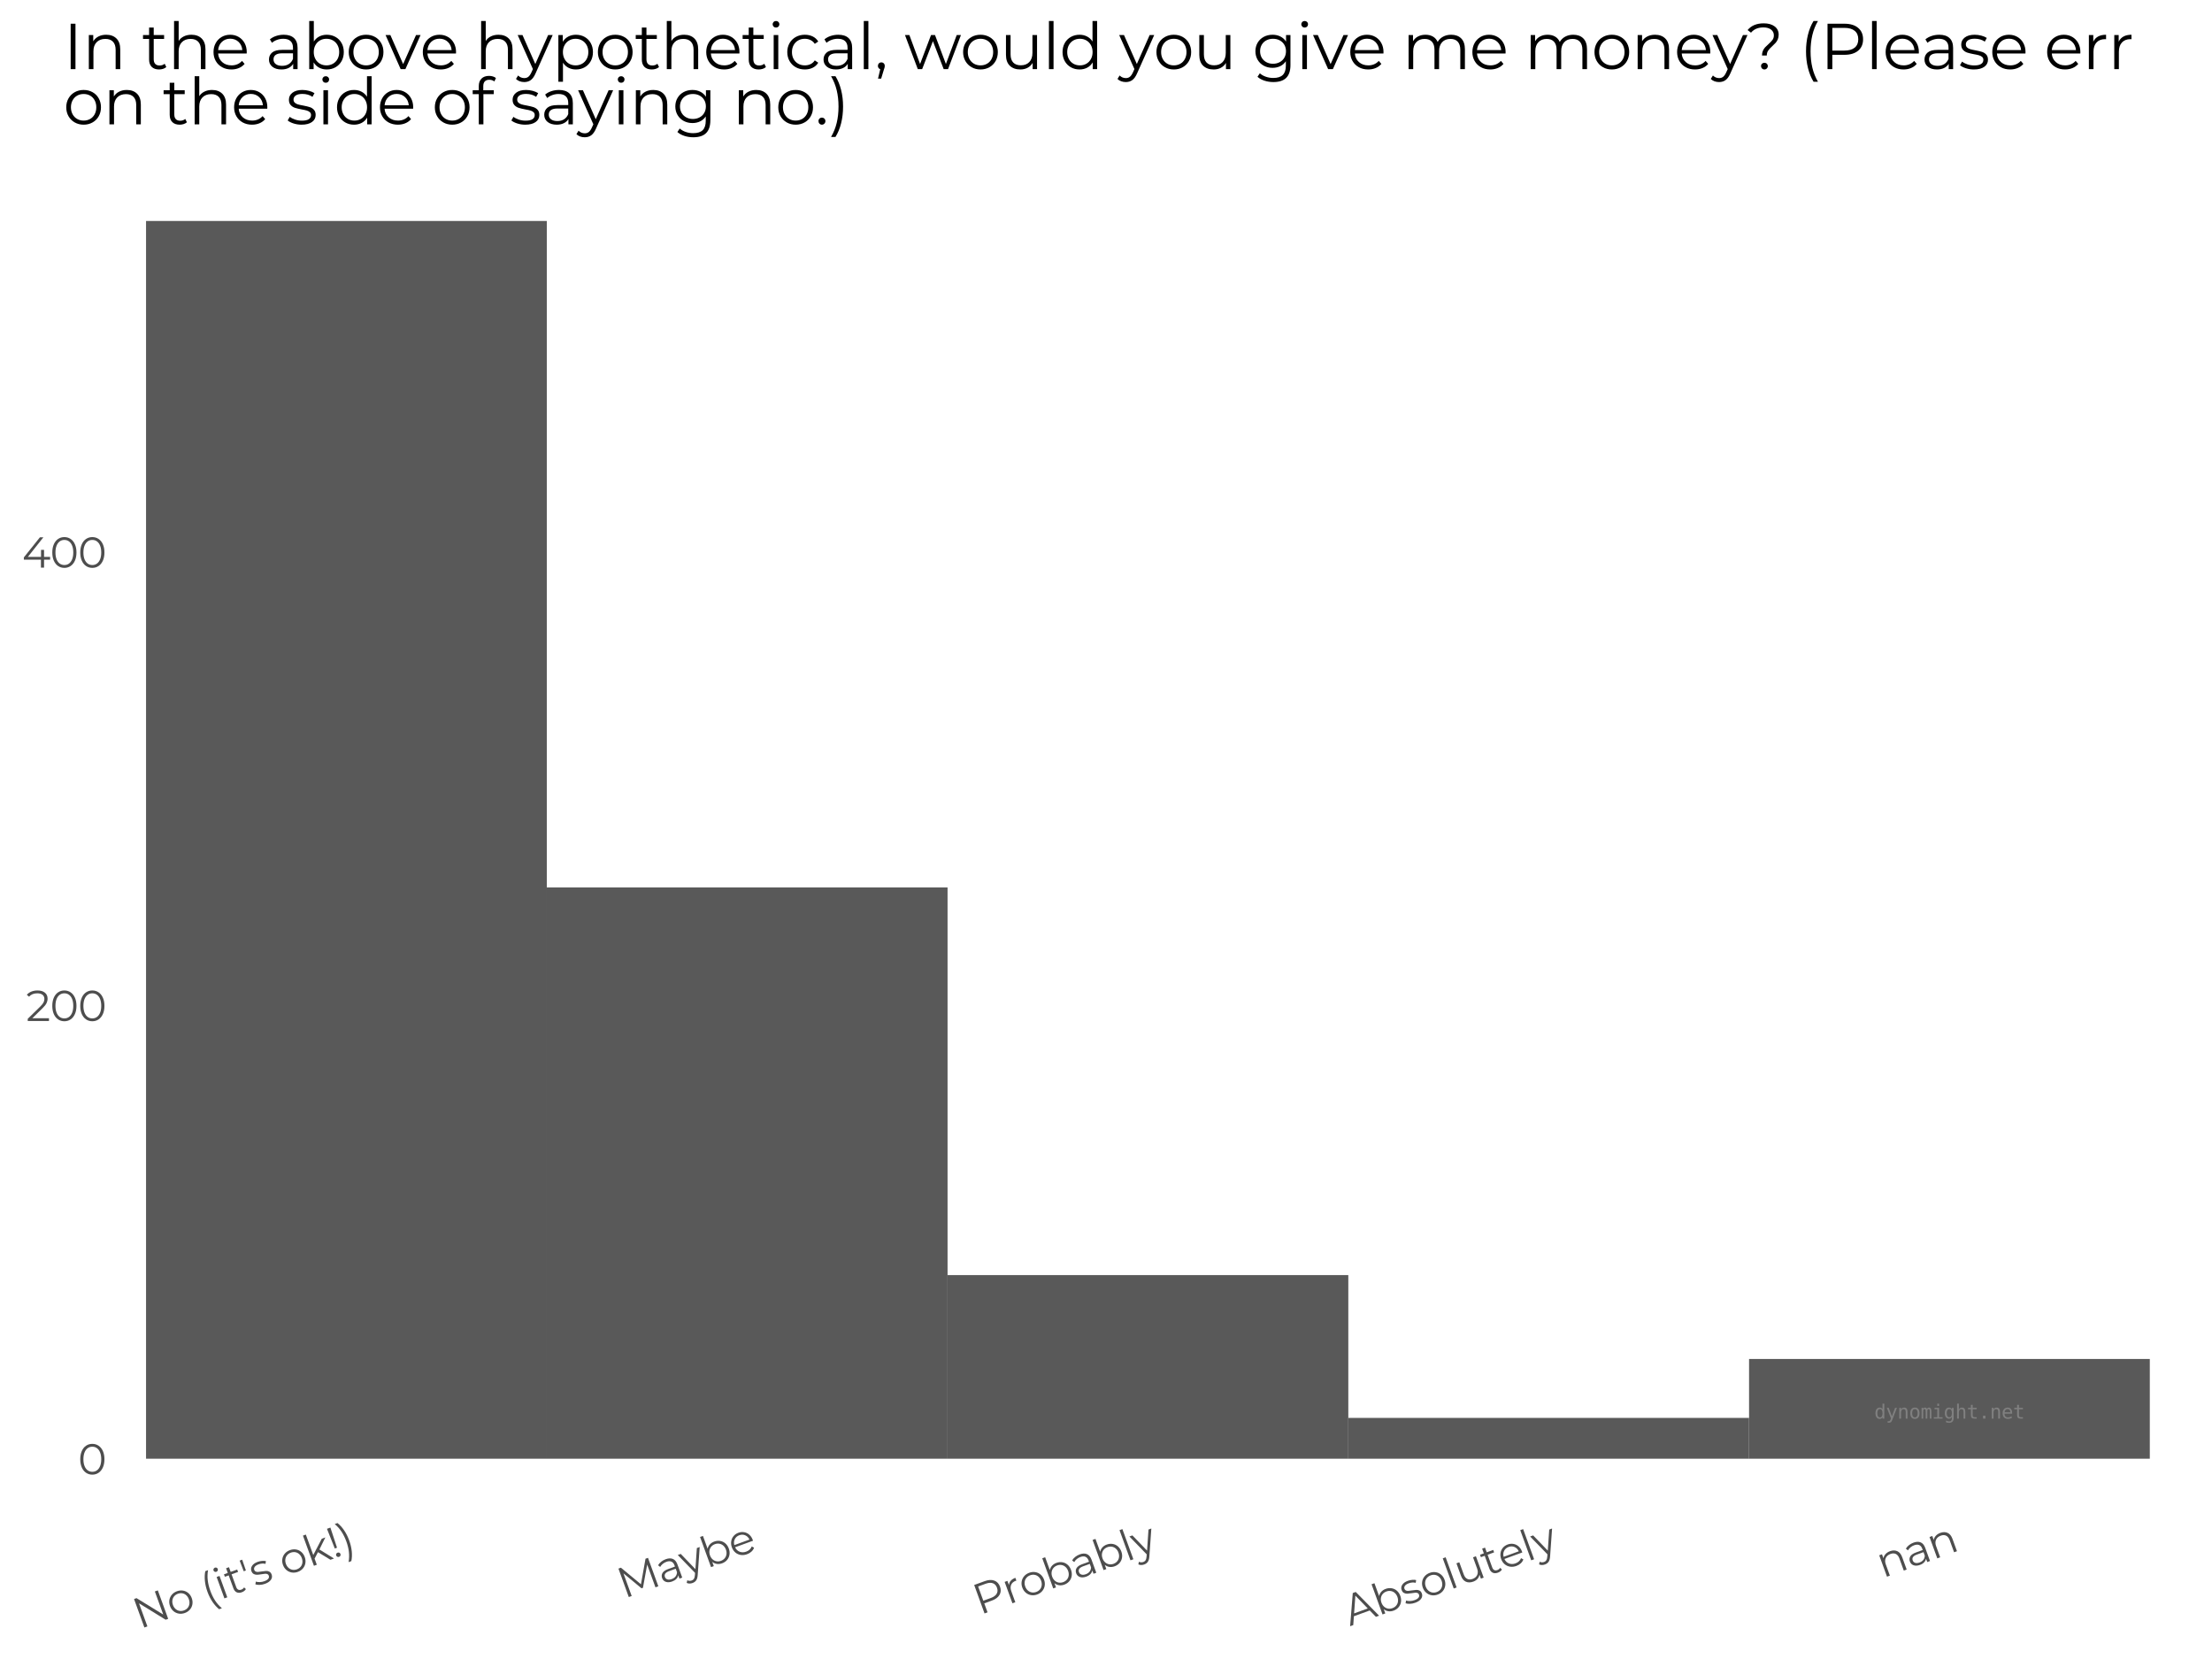<?xml version="1.0" encoding="utf-8" standalone="no"?>
<!DOCTYPE svg PUBLIC "-//W3C//DTD SVG 1.1//EN"
  "http://www.w3.org/Graphics/SVG/1.1/DTD/svg11.dtd">
<svg xmlns:xlink="http://www.w3.org/1999/xlink" width="460.8pt" height="345.6pt" viewBox="0 0 460.8 345.6" xmlns="http://www.w3.org/2000/svg" version="1.1">
 <rect x="0" y="0" width="460.8" height="345.6" fill="#333333" stroke="none"/>
 <defs>
  <style type="text/css">*{stroke-linejoin: round; stroke-linecap: butt}</style>
 </defs>
 <g id="figure_1">
  <g id="patch_1">
   <path d="M 0 345.6 
L 460.8 345.6 
L 460.8 0 
L 0 0 
z
" style="fill: #ffffff; stroke: #ffffff; stroke-linejoin: miter"/>
  </g>
  <g id="axes_1">
   <g id="matplotlib.axis_1">
    <g id="xtick_1">
     <g id="text_1">
      <!-- No (it's ok!) -->
      <g style="fill: #4d4d4d" transform="translate(29.115 339.387) rotate(-20) scale(0.088 -0.088)">
       <defs>
        <path id="Montserrat-Regular-4e" d="M 4474 4480 
L 4474 0 
L 4083 0 
L 1203 3635 
L 1203 0 
L 730 0 
L 730 4480 
L 1120 4480 
L 4006 845 
L 4006 4480 
L 4474 4480 
z
" transform="scale(0.016)"/>
        <path id="Montserrat-Regular-6f" d="M 2010 -32 
Q 1523 -32 1132 189 
Q 742 410 518 800 
Q 294 1190 294 1683 
Q 294 2176 518 2566 
Q 742 2957 1132 3174 
Q 1523 3392 2010 3392 
Q 2496 3392 2886 3174 
Q 3277 2957 3497 2566 
Q 3718 2176 3718 1683 
Q 3718 1190 3497 800 
Q 3277 410 2886 189 
Q 2496 -32 2010 -32 
z
M 2010 371 
Q 2368 371 2653 534 
Q 2938 698 3098 998 
Q 3258 1299 3258 1683 
Q 3258 2067 3098 2368 
Q 2938 2669 2653 2832 
Q 2368 2995 2010 2995 
Q 1651 2995 1366 2832 
Q 1082 2669 918 2368 
Q 755 2067 755 1683 
Q 755 1299 918 998 
Q 1082 698 1366 534 
Q 1651 371 2010 371 
z
" transform="scale(0.016)"/>
        <path id="Montserrat-Regular-20" transform="scale(0.016)"/>
        <path id="Montserrat-Regular-28" d="M 1408 -1242 
Q 1050 -653 858 112 
Q 666 877 666 1754 
Q 666 2630 858 3401 
Q 1050 4173 1408 4749 
L 1843 4749 
Q 1466 4102 1290 3360 
Q 1114 2618 1114 1754 
Q 1114 890 1290 147 
Q 1466 -595 1843 -1242 
L 1408 -1242 
z
" transform="scale(0.016)"/>
        <path id="Montserrat-Regular-69" d="M 634 3366 
L 1088 3366 
L 1088 0 
L 634 0 
L 634 3366 
z
M 864 4102 
Q 723 4102 627 4198 
Q 531 4294 531 4429 
Q 531 4557 627 4653 
Q 723 4749 864 4749 
Q 1005 4749 1101 4656 
Q 1197 4563 1197 4435 
Q 1197 4294 1101 4198 
Q 1005 4102 864 4102 
z
" transform="scale(0.016)"/>
        <path id="Montserrat-Regular-74" d="M 2406 205 
Q 2278 90 2089 29 
Q 1901 -32 1696 -32 
Q 1222 -32 966 224 
Q 710 480 710 947 
L 710 2982 
L 109 2982 
L 109 3366 
L 710 3366 
L 710 4102 
L 1165 4102 
L 1165 3366 
L 2189 3366 
L 2189 2982 
L 1165 2982 
L 1165 973 
Q 1165 672 1315 515 
Q 1466 358 1747 358 
Q 1888 358 2019 403 
Q 2150 448 2246 531 
L 2406 205 
z
" transform="scale(0.016)"/>
        <path id="Montserrat-Regular-27" d="M 442 4480 
L 845 4480 
L 813 2790 
L 474 2790 
L 442 4480 
z
" transform="scale(0.016)"/>
        <path id="Montserrat-Regular-73" d="M 1536 -32 
Q 1126 -32 752 86 
Q 378 205 166 384 
L 371 742 
Q 582 576 902 470 
Q 1222 365 1568 365 
Q 2029 365 2249 509 
Q 2470 653 2470 915 
Q 2470 1101 2348 1206 
Q 2227 1312 2041 1366 
Q 1856 1421 1549 1472 
Q 1139 1549 889 1629 
Q 640 1709 464 1901 
Q 288 2093 288 2432 
Q 288 2854 640 3123 
Q 992 3392 1619 3392 
Q 1946 3392 2272 3305 
Q 2598 3219 2810 3078 
L 2611 2714 
Q 2195 3002 1619 3002 
Q 1184 3002 963 2848 
Q 742 2694 742 2445 
Q 742 2253 867 2137 
Q 992 2022 1177 1968 
Q 1363 1914 1690 1856 
Q 2093 1779 2336 1702 
Q 2579 1626 2752 1440 
Q 2925 1254 2925 928 
Q 2925 486 2557 227 
Q 2189 -32 1536 -32 
z
" transform="scale(0.016)"/>
        <path id="Montserrat-Regular-6b" d="M 1882 1690 
L 1088 960 
L 1088 0 
L 634 0 
L 634 4749 
L 1088 4749 
L 1088 1530 
L 3098 3366 
L 3661 3366 
L 2221 1990 
L 3795 0 
L 3238 0 
L 1882 1690 
z
" transform="scale(0.016)"/>
        <path id="Montserrat-Regular-21" d="M 563 4480 
L 1101 4480 
L 1005 1344 
L 653 1344 
L 563 4480 
z
M 832 -32 
Q 691 -32 592 67 
Q 493 166 493 301 
Q 493 442 589 534 
Q 685 627 832 627 
Q 973 627 1069 534 
Q 1165 442 1165 301 
Q 1165 166 1069 67 
Q 973 -32 832 -32 
z
" transform="scale(0.016)"/>
        <path id="Montserrat-Regular-29" d="M 256 -1242 
Q 634 -595 813 144 
Q 992 883 992 1754 
Q 992 2624 813 3363 
Q 634 4102 256 4749 
L 691 4749 
Q 1050 4173 1245 3401 
Q 1440 2630 1440 1754 
Q 1440 877 1248 109 
Q 1056 -659 691 -1242 
L 256 -1242 
z
" transform="scale(0.016)"/>
       </defs>
       <use xlink:href="#Montserrat-Regular-4e"/>
       <use xlink:href="#Montserrat-Regular-6f" x="81.3"/>
       <use xlink:href="#Montserrat-Regular-20" x="144"/>
       <use xlink:href="#Montserrat-Regular-28" x="170.2"/>
       <use xlink:href="#Montserrat-Regular-69" x="203.1"/>
       <use xlink:href="#Montserrat-Regular-74" x="230"/>
       <use xlink:href="#Montserrat-Regular-27" x="270.6"/>
       <use xlink:href="#Montserrat-Regular-73" x="290.8"/>
       <use xlink:href="#Montserrat-Regular-20" x="339.7"/>
       <use xlink:href="#Montserrat-Regular-6f" x="365.9"/>
       <use xlink:href="#Montserrat-Regular-6b" x="428.6"/>
       <use xlink:href="#Montserrat-Regular-21" x="488.7"/>
       <use xlink:href="#Montserrat-Regular-29" x="514.7"/>
      </g>
     </g>
    </g>
    <g id="xtick_2">
     <g id="text_2">
      <!-- Maybe -->
      <g style="fill: #4d4d4d" transform="translate(130.024 333.045) rotate(-20) scale(0.088 -0.088)">
       <defs>
        <path id="Montserrat-Regular-4d" d="M 5382 4480 
L 5382 0 
L 4928 0 
L 4928 3584 
L 3168 570 
L 2944 570 
L 1184 3565 
L 1184 0 
L 730 0 
L 730 4480 
L 1120 4480 
L 3066 1158 
L 4992 4480 
L 5382 4480 
z
" transform="scale(0.016)"/>
        <path id="Montserrat-Regular-61" d="M 1811 3392 
Q 2470 3392 2822 3062 
Q 3174 2733 3174 2086 
L 3174 0 
L 2739 0 
L 2739 525 
Q 2586 262 2288 115 
Q 1990 -32 1581 -32 
Q 1018 -32 685 237 
Q 352 506 352 947 
Q 352 1376 662 1638 
Q 973 1901 1651 1901 
L 2720 1901 
L 2720 2106 
Q 2720 2541 2477 2768 
Q 2234 2995 1766 2995 
Q 1446 2995 1152 2889 
Q 858 2784 646 2598 
L 442 2938 
Q 698 3155 1056 3273 
Q 1414 3392 1811 3392 
z
M 1651 326 
Q 2035 326 2310 502 
Q 2586 678 2720 1011 
L 2720 1562 
L 1664 1562 
Q 800 1562 800 960 
Q 800 666 1024 496 
Q 1248 326 1651 326 
z
" transform="scale(0.016)"/>
        <path id="Montserrat-Regular-79" d="M 3462 3366 
L 1779 -403 
Q 1574 -877 1305 -1075 
Q 1037 -1274 659 -1274 
Q 416 -1274 205 -1197 
Q -6 -1120 -160 -966 
L 51 -627 
Q 307 -883 666 -883 
Q 896 -883 1059 -755 
Q 1222 -627 1363 -320 
L 1510 6 
L 6 3366 
L 480 3366 
L 1747 506 
L 3014 3366 
L 3462 3366 
z
" transform="scale(0.016)"/>
        <path id="Montserrat-Regular-62" d="M 2368 3392 
Q 2842 3392 3226 3177 
Q 3610 2963 3827 2572 
Q 4045 2182 4045 1683 
Q 4045 1184 3827 793 
Q 3610 403 3226 185 
Q 2842 -32 2368 -32 
Q 1946 -32 1610 147 
Q 1274 326 1069 666 
L 1069 0 
L 634 0 
L 634 4749 
L 1088 4749 
L 1088 2726 
Q 1299 3053 1628 3222 
Q 1958 3392 2368 3392 
z
M 2336 371 
Q 2688 371 2976 534 
Q 3264 698 3427 998 
Q 3590 1299 3590 1683 
Q 3590 2067 3427 2368 
Q 3264 2669 2976 2832 
Q 2688 2995 2336 2995 
Q 1978 2995 1693 2832 
Q 1408 2669 1245 2368 
Q 1082 2067 1082 1683 
Q 1082 1299 1245 998 
Q 1408 698 1693 534 
Q 1978 371 2336 371 
z
" transform="scale(0.016)"/>
        <path id="Montserrat-Regular-65" d="M 3565 1542 
L 749 1542 
Q 787 1018 1152 694 
Q 1517 371 2074 371 
Q 2387 371 2649 483 
Q 2912 595 3104 813 
L 3360 518 
Q 3136 250 2800 109 
Q 2464 -32 2061 -32 
Q 1542 -32 1142 189 
Q 742 410 518 800 
Q 294 1190 294 1683 
Q 294 2176 508 2566 
Q 723 2957 1097 3174 
Q 1472 3392 1939 3392 
Q 2406 3392 2777 3174 
Q 3149 2957 3360 2569 
Q 3571 2182 3571 1683 
L 3565 1542 
z
M 1939 3002 
Q 1453 3002 1123 2691 
Q 794 2381 749 1882 
L 3136 1882 
Q 3091 2381 2761 2691 
Q 2432 3002 1939 3002 
z
" transform="scale(0.016)"/>
       </defs>
       <use xlink:href="#Montserrat-Regular-4d"/>
       <use xlink:href="#Montserrat-Regular-61" x="95.5"/>
       <use xlink:href="#Montserrat-Regular-79" x="154.5"/>
       <use xlink:href="#Montserrat-Regular-62" x="208.7"/>
       <use xlink:href="#Montserrat-Regular-65" x="276.5"/>
      </g>
     </g>
    </g>
    <g id="xtick_3">
     <g id="text_3">
      <!-- Probably -->
      <g style="fill: #4d4d4d" transform="translate(204.131 336.458) rotate(-20) scale(0.088 -0.088)">
       <defs>
        <path id="Montserrat-Regular-50" d="M 2406 4480 
Q 3264 4480 3750 4070 
Q 4237 3661 4237 2944 
Q 4237 2227 3750 1820 
Q 3264 1414 2406 1414 
L 1203 1414 
L 1203 0 
L 730 0 
L 730 4480 
L 2406 4480 
z
M 2394 1830 
Q 3059 1830 3411 2121 
Q 3763 2413 3763 2944 
Q 3763 3488 3411 3779 
Q 3059 4070 2394 4070 
L 1203 4070 
L 1203 1830 
L 2394 1830 
z
" transform="scale(0.016)"/>
        <path id="Montserrat-Regular-72" d="M 1069 2707 
Q 1229 3046 1545 3219 
Q 1862 3392 2330 3392 
L 2330 2950 
L 2221 2957 
Q 1690 2957 1389 2630 
Q 1088 2304 1088 1715 
L 1088 0 
L 634 0 
L 634 3366 
L 1069 3366 
L 1069 2707 
z
" transform="scale(0.016)"/>
        <path id="Montserrat-Regular-6c" d="M 634 4749 
L 1088 4749 
L 1088 0 
L 634 0 
L 634 4749 
z
" transform="scale(0.016)"/>
       </defs>
       <use xlink:href="#Montserrat-Regular-50"/>
       <use xlink:href="#Montserrat-Regular-72" x="71.8"/>
       <use xlink:href="#Montserrat-Regular-6f" x="111.9"/>
       <use xlink:href="#Montserrat-Regular-62" x="174.6"/>
       <use xlink:href="#Montserrat-Regular-61" x="242.4"/>
       <use xlink:href="#Montserrat-Regular-62" x="301.4"/>
       <use xlink:href="#Montserrat-Regular-6c" x="369.2"/>
       <use xlink:href="#Montserrat-Regular-79" x="396.1"/>
      </g>
     </g>
    </g>
    <g id="xtick_4">
     <g id="text_4">
      <!-- Absolutely -->
      <g style="fill: #4d4d4d" transform="translate(281.237 338.779) rotate(-20) scale(0.088 -0.088)">
       <defs>
        <path id="Montserrat-Regular-41" d="M 3539 1197 
L 1043 1197 
L 506 0 
L 13 0 
L 2061 4480 
L 2528 4480 
L 4576 0 
L 4077 0 
L 3539 1197 
z
M 3366 1581 
L 2291 3987 
L 1216 1581 
L 3366 1581 
z
" transform="scale(0.016)"/>
        <path id="Montserrat-Regular-75" d="M 3667 3366 
L 3667 0 
L 3232 0 
L 3232 614 
Q 3053 307 2739 137 
Q 2426 -32 2022 -32 
Q 1363 -32 982 336 
Q 602 704 602 1414 
L 602 3366 
L 1056 3366 
L 1056 1459 
Q 1056 928 1318 653 
Q 1581 378 2067 378 
Q 2598 378 2905 701 
Q 3213 1024 3213 1600 
L 3213 3366 
L 3667 3366 
z
" transform="scale(0.016)"/>
       </defs>
       <use xlink:href="#Montserrat-Regular-41"/>
       <use xlink:href="#Montserrat-Regular-62" x="71.7"/>
       <use xlink:href="#Montserrat-Regular-73" x="139.5"/>
       <use xlink:href="#Montserrat-Regular-6f" x="188.4"/>
       <use xlink:href="#Montserrat-Regular-6c" x="251.1"/>
       <use xlink:href="#Montserrat-Regular-75" x="278"/>
       <use xlink:href="#Montserrat-Regular-74" x="345.3"/>
       <use xlink:href="#Montserrat-Regular-65" x="385.9"/>
       <use xlink:href="#Montserrat-Regular-6c" x="446.3"/>
       <use xlink:href="#Montserrat-Regular-79" x="473.2"/>
      </g>
     </g>
    </g>
    <g id="xtick_5">
     <g id="text_5">
      <!-- nan -->
      <g style="fill: #4d4d4d" transform="translate(392.259 328.756) rotate(-20) scale(0.088 -0.088)">
       <defs>
        <path id="Montserrat-Regular-6e" d="M 2349 3392 
Q 2982 3392 3356 3024 
Q 3731 2656 3731 1952 
L 3731 0 
L 3277 0 
L 3277 1907 
Q 3277 2432 3014 2707 
Q 2752 2982 2266 2982 
Q 1722 2982 1405 2659 
Q 1088 2336 1088 1766 
L 1088 0 
L 634 0 
L 634 3366 
L 1069 3366 
L 1069 2746 
Q 1254 3053 1584 3222 
Q 1914 3392 2349 3392 
z
" transform="scale(0.016)"/>
       </defs>
       <use xlink:href="#Montserrat-Regular-6e"/>
       <use xlink:href="#Montserrat-Regular-61" x="67.7"/>
       <use xlink:href="#Montserrat-Regular-6e" x="126.7"/>
      </g>
     </g>
    </g>
   </g>
   <g id="matplotlib.axis_2">
    <g id="ytick_1">
     <g id="text_6">
      <!-- 0 -->
      <g style="fill: #4d4d4d" transform="translate(16.25 307.142) scale(0.088 -0.088)">
       <defs>
        <path id="Montserrat-Regular-30" d="M 2118 -38 
Q 1600 -38 1193 237 
Q 787 512 560 1027 
Q 333 1542 333 2240 
Q 333 2938 560 3453 
Q 787 3968 1193 4243 
Q 1600 4518 2118 4518 
Q 2637 4518 3043 4243 
Q 3450 3968 3680 3453 
Q 3910 2938 3910 2240 
Q 3910 1542 3680 1027 
Q 3450 512 3043 237 
Q 2637 -38 2118 -38 
z
M 2118 384 
Q 2509 384 2806 601 
Q 3104 819 3270 1235 
Q 3437 1651 3437 2240 
Q 3437 2829 3270 3245 
Q 3104 3661 2806 3878 
Q 2509 4096 2118 4096 
Q 1728 4096 1430 3878 
Q 1133 3661 966 3245 
Q 800 2829 800 2240 
Q 800 1651 966 1235 
Q 1133 819 1430 601 
Q 1728 384 2118 384 
z
" transform="scale(0.016)"/>
       </defs>
       <use xlink:href="#Montserrat-Regular-30"/>
      </g>
     </g>
    </g>
    <g id="ytick_2">
     <g id="text_7">
      <!-- 200 -->
      <g style="fill: #4d4d4d" transform="translate(5.426 212.693) scale(0.088 -0.088)">
       <defs>
        <path id="Montserrat-Regular-32" d="M 3392 410 
L 3392 0 
L 250 0 
L 250 326 
L 2112 2150 
Q 2464 2496 2589 2749 
Q 2714 3002 2714 3258 
Q 2714 3654 2442 3875 
Q 2170 4096 1664 4096 
Q 877 4096 442 3597 
L 115 3878 
Q 378 4186 784 4352 
Q 1190 4518 1702 4518 
Q 2387 4518 2787 4195 
Q 3187 3872 3187 3309 
Q 3187 2963 3033 2643 
Q 2880 2323 2451 1907 
L 928 410 
L 3392 410 
z
" transform="scale(0.016)"/>
       </defs>
       <use xlink:href="#Montserrat-Regular-32"/>
       <use xlink:href="#Montserrat-Regular-30" x="56.8"/>
       <use xlink:href="#Montserrat-Regular-30" x="123"/>
      </g>
     </g>
    </g>
    <g id="ytick_3">
     <g id="text_8">
      <!-- 400 -->
      <g style="fill: #4d4d4d" transform="translate(4.608 118.245) scale(0.088 -0.088)">
       <defs>
        <path id="Montserrat-Regular-34" d="M 4141 1178 
L 3245 1178 
L 3245 0 
L 2784 0 
L 2784 1178 
L 256 1178 
L 256 1510 
L 2630 4480 
L 3142 4480 
L 851 1587 
L 2797 1587 
L 2797 2624 
L 3245 2624 
L 3245 1587 
L 4141 1587 
L 4141 1178 
z
" transform="scale(0.016)"/>
       </defs>
       <use xlink:href="#Montserrat-Regular-34"/>
       <use xlink:href="#Montserrat-Regular-30" x="66.1"/>
       <use xlink:href="#Montserrat-Regular-30" x="132.3"/>
      </g>
     </g>
    </g>
    <g id="ytick_4"/>
    <g id="ytick_5"/>
    <g id="ytick_6"/>
   </g>
   <g id="PolyCollection_1">
    <path d="M 30.424 303.877 
L 30.424 303.877 
L 113.908 303.877 
L 113.908 303.877 
z
" clip-path="url(#pd02ec39fed)" style="fill: #595959"/>
    <path d="M 30.424 303.877 
L 30.424 303.877 
L 113.908 303.877 
L 113.908 303.877 
z
" clip-path="url(#pd02ec39fed)" style="fill: #595959"/>
    <path d="M 30.424 303.877 
L 30.424 303.877 
L 113.908 303.877 
L 113.908 303.877 
z
" clip-path="url(#pd02ec39fed)" style="fill: #595959"/>
    <path d="M 30.424 303.877 
L 30.424 46.033 
L 113.908 46.033 
L 113.908 303.877 
z
" clip-path="url(#pd02ec39fed)" style="fill: #595959"/>
    <path d="M 30.424 46.033 
L 30.424 46.033 
L 113.908 46.033 
L 113.908 46.033 
z
" clip-path="url(#pd02ec39fed)" style="fill: #595959"/>
    <path d="M 113.908 303.877 
L 113.908 303.877 
L 197.392 303.877 
L 197.392 303.877 
z
" clip-path="url(#pd02ec39fed)" style="fill: #595959"/>
    <path d="M 113.908 303.877 
L 113.908 303.877 
L 197.392 303.877 
L 197.392 303.877 
z
" clip-path="url(#pd02ec39fed)" style="fill: #595959"/>
    <path d="M 113.908 303.877 
L 113.908 184.872 
L 197.392 184.872 
L 197.392 303.877 
z
" clip-path="url(#pd02ec39fed)" style="fill: #595959"/>
    <path d="M 113.908 184.872 
L 113.908 184.872 
L 197.392 184.872 
L 197.392 184.872 
z
" clip-path="url(#pd02ec39fed)" style="fill: #595959"/>
    <path d="M 113.908 184.872 
L 113.908 184.872 
L 197.392 184.872 
L 197.392 184.872 
z
" clip-path="url(#pd02ec39fed)" style="fill: #595959"/>
    <path d="M 197.392 303.877 
L 197.392 303.877 
L 280.876 303.877 
L 280.876 303.877 
z
" clip-path="url(#pd02ec39fed)" style="fill: #595959"/>
    <path d="M 197.392 303.877 
L 197.392 265.625 
L 280.876 265.625 
L 280.876 303.877 
z
" clip-path="url(#pd02ec39fed)" style="fill: #595959"/>
    <path d="M 197.392 265.625 
L 197.392 265.625 
L 280.876 265.625 
L 280.876 265.625 
z
" clip-path="url(#pd02ec39fed)" style="fill: #595959"/>
    <path d="M 197.392 265.625 
L 197.392 265.625 
L 280.876 265.625 
L 280.876 265.625 
z
" clip-path="url(#pd02ec39fed)" style="fill: #595959"/>
    <path d="M 197.392 265.625 
L 197.392 265.625 
L 280.876 265.625 
L 280.876 265.625 
z
" clip-path="url(#pd02ec39fed)" style="fill: #595959"/>
    <path d="M 280.876 303.877 
L 280.876 295.376 
L 364.36 295.376 
L 364.36 303.877 
z
" clip-path="url(#pd02ec39fed)" style="fill: #595959"/>
    <path d="M 280.876 295.376 
L 280.876 295.376 
L 364.36 295.376 
L 364.36 295.376 
z
" clip-path="url(#pd02ec39fed)" style="fill: #595959"/>
    <path d="M 280.876 295.376 
L 280.876 295.376 
L 364.36 295.376 
L 364.36 295.376 
z
" clip-path="url(#pd02ec39fed)" style="fill: #595959"/>
    <path d="M 280.876 295.376 
L 280.876 295.376 
L 364.36 295.376 
L 364.36 295.376 
z
" clip-path="url(#pd02ec39fed)" style="fill: #595959"/>
    <path d="M 280.876 295.376 
L 280.876 295.376 
L 364.36 295.376 
L 364.36 295.376 
z
" clip-path="url(#pd02ec39fed)" style="fill: #595959"/>
    <path d="M 364.36 303.877 
L 364.36 303.877 
L 447.844 303.877 
L 447.844 303.877 
z
" clip-path="url(#pd02ec39fed)" style="fill: #595959"/>
    <path d="M 364.36 303.877 
L 364.36 303.877 
L 447.844 303.877 
L 447.844 303.877 
z
" clip-path="url(#pd02ec39fed)" style="fill: #595959"/>
    <path d="M 364.36 303.877 
L 364.36 303.877 
L 447.844 303.877 
L 447.844 303.877 
z
" clip-path="url(#pd02ec39fed)" style="fill: #595959"/>
    <path d="M 364.36 303.877 
L 364.36 303.877 
L 447.844 303.877 
L 447.844 303.877 
z
" clip-path="url(#pd02ec39fed)" style="fill: #595959"/>
    <path d="M 364.36 303.877 
L 364.36 283.098 
L 447.844 283.098 
L 447.844 303.877 
z
" clip-path="url(#pd02ec39fed)" style="fill: #595959"/>
   </g>
   <g id="text_9">
    <g clip-path="url(#pd02ec39fed)">
     <!-- dynomight.net -->
     <g style="fill: #808080" transform="translate(390.449 295.522) scale(0.04 -0.04)">
      <defs>
       <path id="DejaVuSansMono-64" d="M 2681 3053 
L 2681 4863 
L 3256 4863 
L 3256 0 
L 2681 0 
L 2681 441 
Q 2538 181 2298 45 
Q 2059 -91 1747 -91 
Q 1113 -91 748 401 
Q 384 894 384 1759 
Q 384 2613 750 3098 
Q 1116 3584 1747 3584 
Q 2063 3584 2303 3448 
Q 2544 3313 2681 3053 
z
M 991 1747 
Q 991 1078 1203 737 
Q 1416 397 1831 397 
Q 2247 397 2464 740 
Q 2681 1084 2681 1747 
Q 2681 2413 2464 2755 
Q 2247 3097 1831 3097 
Q 1416 3097 1203 2756 
Q 991 2416 991 1747 
z
" transform="scale(0.016)"/>
       <path id="DejaVuSansMono-79" d="M 2681 1125 
Q 2538 759 2316 163 
Q 2006 -663 1900 -844 
Q 1756 -1088 1540 -1209 
Q 1325 -1331 1038 -1331 
L 575 -1331 
L 575 -850 
L 916 -850 
Q 1169 -850 1312 -703 
Q 1456 -556 1678 56 
L 325 3500 
L 934 3500 
L 1972 763 
L 2994 3500 
L 3603 3500 
L 2681 1125 
z
" transform="scale(0.016)"/>
       <path id="DejaVuSansMono-6e" d="M 3284 2169 
L 3284 0 
L 2706 0 
L 2706 2169 
Q 2706 2641 2540 2862 
Q 2375 3084 2022 3084 
Q 1619 3084 1401 2798 
Q 1184 2513 1184 1978 
L 1184 0 
L 609 0 
L 609 3500 
L 1184 3500 
L 1184 2975 
Q 1338 3275 1600 3429 
Q 1863 3584 2222 3584 
Q 2756 3584 3020 3232 
Q 3284 2881 3284 2169 
z
" transform="scale(0.016)"/>
       <path id="DejaVuSansMono-6f" d="M 1925 3097 
Q 1488 3097 1263 2756 
Q 1038 2416 1038 1747 
Q 1038 1081 1263 739 
Q 1488 397 1925 397 
Q 2366 397 2591 739 
Q 2816 1081 2816 1747 
Q 2816 2416 2591 2756 
Q 2366 3097 1925 3097 
z
M 1925 3584 
Q 2653 3584 3039 3112 
Q 3425 2641 3425 1747 
Q 3425 850 3040 379 
Q 2656 -91 1925 -91 
Q 1197 -91 812 379 
Q 428 850 428 1747 
Q 428 2641 812 3112 
Q 1197 3584 1925 3584 
z
" transform="scale(0.016)"/>
       <path id="DejaVuSansMono-6d" d="M 2113 3144 
Q 2219 3369 2383 3476 
Q 2547 3584 2778 3584 
Q 3200 3584 3373 3257 
Q 3547 2931 3547 2028 
L 3547 0 
L 3022 0 
L 3022 2003 
Q 3022 2744 2939 2923 
Q 2856 3103 2638 3103 
Q 2388 3103 2295 2911 
Q 2203 2719 2203 2003 
L 2203 0 
L 1678 0 
L 1678 2003 
Q 1678 2753 1589 2928 
Q 1500 3103 1269 3103 
Q 1041 3103 952 2911 
Q 863 2719 863 2003 
L 863 0 
L 341 0 
L 341 3500 
L 863 3500 
L 863 3200 
Q 966 3388 1120 3486 
Q 1275 3584 1472 3584 
Q 1709 3584 1867 3475 
Q 2025 3366 2113 3144 
z
" transform="scale(0.016)"/>
       <path id="DejaVuSansMono-69" d="M 800 3500 
L 2272 3500 
L 2272 447 
L 3413 447 
L 3413 0 
L 556 0 
L 556 447 
L 1697 447 
L 1697 3053 
L 800 3053 
L 800 3500 
z
M 1697 4863 
L 2272 4863 
L 2272 4134 
L 1697 4134 
L 1697 4863 
z
" transform="scale(0.016)"/>
       <path id="DejaVuSansMono-67" d="M 2681 1778 
Q 2681 2425 2470 2761 
Q 2259 3097 1856 3097 
Q 1434 3097 1212 2761 
Q 991 2425 991 1778 
Q 991 1131 1214 792 
Q 1438 453 1863 453 
Q 2259 453 2470 793 
Q 2681 1134 2681 1778 
z
M 3256 225 
Q 3256 -563 2884 -969 
Q 2513 -1375 1791 -1375 
Q 1553 -1375 1293 -1331 
Q 1034 -1288 775 -1203 
L 775 -634 
Q 1081 -778 1331 -847 
Q 1581 -916 1791 -916 
Q 2256 -916 2468 -662 
Q 2681 -409 2681 141 
L 2681 166 
L 2681 556 
Q 2544 263 2306 119 
Q 2069 -25 1728 -25 
Q 1116 -25 750 465 
Q 384 956 384 1778 
Q 384 2603 750 3093 
Q 1116 3584 1728 3584 
Q 2066 3584 2300 3450 
Q 2534 3316 2681 3034 
L 2681 3488 
L 3256 3488 
L 3256 225 
z
" transform="scale(0.016)"/>
       <path id="DejaVuSansMono-68" d="M 3284 2169 
L 3284 0 
L 2706 0 
L 2706 2169 
Q 2706 2641 2540 2862 
Q 2375 3084 2022 3084 
Q 1619 3084 1401 2798 
Q 1184 2513 1184 1978 
L 1184 0 
L 609 0 
L 609 4863 
L 1184 4863 
L 1184 2975 
Q 1338 3275 1600 3429 
Q 1863 3584 2222 3584 
Q 2756 3584 3020 3232 
Q 3284 2881 3284 2169 
z
" transform="scale(0.016)"/>
       <path id="DejaVuSansMono-74" d="M 1919 4494 
L 1919 3500 
L 3225 3500 
L 3225 3053 
L 1919 3053 
L 1919 1153 
Q 1919 766 2066 612 
Q 2213 459 2578 459 
L 3225 459 
L 3225 0 
L 2522 0 
Q 1875 0 1609 259 
Q 1344 519 1344 1153 
L 1344 3053 
L 409 3053 
L 409 3500 
L 1344 3500 
L 1344 4494 
L 1919 4494 
z
" transform="scale(0.016)"/>
       <path id="DejaVuSansMono-2e" d="M 1528 953 
L 2316 953 
L 2316 0 
L 1528 0 
L 1528 953 
z
" transform="scale(0.016)"/>
       <path id="DejaVuSansMono-65" d="M 3475 1894 
L 3475 1613 
L 984 1613 
L 984 1594 
Q 984 1022 1282 709 
Q 1581 397 2125 397 
Q 2400 397 2700 484 
Q 3000 572 3341 750 
L 3341 178 
Q 3013 44 2708 -23 
Q 2403 -91 2119 -91 
Q 1303 -91 843 398 
Q 384 888 384 1747 
Q 384 2584 834 3084 
Q 1284 3584 2034 3584 
Q 2703 3584 3089 3131 
Q 3475 2678 3475 1894 
z
M 2900 2063 
Q 2888 2569 2661 2833 
Q 2434 3097 2009 3097 
Q 1594 3097 1325 2822 
Q 1056 2547 1006 2059 
L 2900 2063 
z
" transform="scale(0.016)"/>
      </defs>
      <use xlink:href="#DejaVuSansMono-64"/>
      <use xlink:href="#DejaVuSansMono-79" x="60.205"/>
      <use xlink:href="#DejaVuSansMono-6e" x="120.41"/>
      <use xlink:href="#DejaVuSansMono-6f" x="180.615"/>
      <use xlink:href="#DejaVuSansMono-6d" x="240.82"/>
      <use xlink:href="#DejaVuSansMono-69" x="301.025"/>
      <use xlink:href="#DejaVuSansMono-67" x="361.23"/>
      <use xlink:href="#DejaVuSansMono-68" x="421.436"/>
      <use xlink:href="#DejaVuSansMono-74" x="481.641"/>
      <use xlink:href="#DejaVuSansMono-2e" x="541.846"/>
      <use xlink:href="#DejaVuSansMono-6e" x="602.051"/>
      <use xlink:href="#DejaVuSansMono-65" x="662.256"/>
      <use xlink:href="#DejaVuSansMono-74" x="722.461"/>
     </g>
    </g>
   </g>
  </g>
  <g id="text_10">
   <!-- In the above hypothetical, would you give me money? (Please err -->
   <g transform="translate(13.181 14.403) scale(0.132 -0.132)">
    <defs>
     <path id="Montserrat-Regular-49" d="M 730 4480 
L 1203 4480 
L 1203 0 
L 730 0 
L 730 4480 
z
" transform="scale(0.016)"/>
     <path id="Montserrat-Regular-68" d="M 2349 3392 
Q 2982 3392 3356 3024 
Q 3731 2656 3731 1952 
L 3731 0 
L 3277 0 
L 3277 1907 
Q 3277 2432 3014 2707 
Q 2752 2982 2266 2982 
Q 1722 2982 1405 2659 
Q 1088 2336 1088 1766 
L 1088 0 
L 634 0 
L 634 4749 
L 1088 4749 
L 1088 2778 
Q 1274 3072 1600 3232 
Q 1926 3392 2349 3392 
z
" transform="scale(0.016)"/>
     <path id="Montserrat-Regular-76" d="M 3462 3366 
L 1965 0 
L 1498 0 
L 6 3366 
L 480 3366 
L 1741 499 
L 3014 3366 
L 3462 3366 
z
" transform="scale(0.016)"/>
     <path id="Montserrat-Regular-70" d="M 2368 3392 
Q 2842 3392 3226 3177 
Q 3610 2963 3827 2572 
Q 4045 2182 4045 1683 
Q 4045 1178 3827 787 
Q 3610 397 3229 182 
Q 2848 -32 2368 -32 
Q 1958 -32 1628 137 
Q 1299 307 1088 634 
L 1088 -1242 
L 634 -1242 
L 634 3366 
L 1069 3366 
L 1069 2701 
Q 1274 3034 1610 3213 
Q 1946 3392 2368 3392 
z
M 2336 371 
Q 2688 371 2976 534 
Q 3264 698 3427 998 
Q 3590 1299 3590 1683 
Q 3590 2067 3427 2364 
Q 3264 2662 2976 2828 
Q 2688 2995 2336 2995 
Q 1978 2995 1693 2828 
Q 1408 2662 1245 2364 
Q 1082 2067 1082 1683 
Q 1082 1299 1245 998 
Q 1408 698 1693 534 
Q 1978 371 2336 371 
z
" transform="scale(0.016)"/>
     <path id="Montserrat-Regular-63" d="M 2029 -32 
Q 1530 -32 1136 185 
Q 742 403 518 796 
Q 294 1190 294 1683 
Q 294 2176 518 2566 
Q 742 2957 1136 3174 
Q 1530 3392 2029 3392 
Q 2464 3392 2806 3222 
Q 3149 3053 3347 2726 
L 3008 2496 
Q 2842 2746 2586 2870 
Q 2330 2995 2029 2995 
Q 1664 2995 1373 2832 
Q 1082 2669 918 2368 
Q 755 2067 755 1683 
Q 755 1293 918 995 
Q 1082 698 1373 534 
Q 1664 371 2029 371 
Q 2330 371 2586 492 
Q 2842 614 3008 864 
L 3347 634 
Q 3149 307 2803 137 
Q 2458 -32 2029 -32 
z
" transform="scale(0.016)"/>
     <path id="Montserrat-Regular-2c" d="M 685 666 
Q 832 666 928 566 
Q 1024 467 1024 320 
Q 1024 243 1001 153 
Q 979 64 934 -51 
L 666 -934 
L 358 -934 
L 576 -6 
Q 474 26 410 112 
Q 346 198 346 320 
Q 346 467 442 566 
Q 538 666 685 666 
z
" transform="scale(0.016)"/>
     <path id="Montserrat-Regular-77" d="M 5574 3366 
L 4301 0 
L 3872 0 
L 2810 2758 
L 1747 0 
L 1318 0 
L 51 3366 
L 486 3366 
L 1542 506 
L 2624 3366 
L 3014 3366 
L 4090 506 
L 5158 3366 
L 5574 3366 
z
" transform="scale(0.016)"/>
     <path id="Montserrat-Regular-64" d="M 3706 4749 
L 3706 0 
L 3270 0 
L 3270 666 
Q 3066 326 2730 147 
Q 2394 -32 1971 -32 
Q 1498 -32 1114 185 
Q 730 403 512 793 
Q 294 1184 294 1683 
Q 294 2182 512 2572 
Q 730 2963 1114 3177 
Q 1498 3392 1971 3392 
Q 2381 3392 2710 3222 
Q 3040 3053 3251 2726 
L 3251 4749 
L 3706 4749 
z
M 2010 371 
Q 2362 371 2646 534 
Q 2931 698 3094 998 
Q 3258 1299 3258 1683 
Q 3258 2067 3094 2368 
Q 2931 2669 2646 2832 
Q 2362 2995 2010 2995 
Q 1651 2995 1366 2832 
Q 1082 2669 918 2368 
Q 755 2067 755 1683 
Q 755 1299 918 998 
Q 1082 698 1366 534 
Q 1651 371 2010 371 
z
" transform="scale(0.016)"/>
     <path id="Montserrat-Regular-67" d="M 3750 3366 
L 3750 410 
Q 3750 -448 3331 -861 
Q 2912 -1274 2067 -1274 
Q 1600 -1274 1181 -1136 
Q 762 -998 499 -755 
L 730 -410 
Q 973 -627 1321 -748 
Q 1670 -870 2054 -870 
Q 2694 -870 2995 -572 
Q 3296 -275 3296 352 
L 3296 781 
Q 3085 461 2742 294 
Q 2400 128 1984 128 
Q 1510 128 1123 336 
Q 736 544 515 918 
Q 294 1293 294 1766 
Q 294 2240 515 2611 
Q 736 2982 1120 3187 
Q 1504 3392 1984 3392 
Q 2413 3392 2758 3219 
Q 3104 3046 3315 2720 
L 3315 3366 
L 3750 3366 
z
M 2029 531 
Q 2394 531 2688 688 
Q 2982 845 3145 1126 
Q 3309 1408 3309 1766 
Q 3309 2125 3145 2403 
Q 2982 2682 2691 2838 
Q 2400 2995 2029 2995 
Q 1664 2995 1373 2841 
Q 1082 2688 918 2406 
Q 755 2125 755 1766 
Q 755 1408 918 1126 
Q 1082 845 1373 688 
Q 1664 531 2029 531 
z
" transform="scale(0.016)"/>
     <path id="Montserrat-Regular-6d" d="M 4832 3392 
Q 5466 3392 5827 3027 
Q 6189 2662 6189 1952 
L 6189 0 
L 5734 0 
L 5734 1907 
Q 5734 2432 5481 2707 
Q 5229 2982 4768 2982 
Q 4243 2982 3942 2659 
Q 3642 2336 3642 1766 
L 3642 0 
L 3187 0 
L 3187 1907 
Q 3187 2432 2934 2707 
Q 2682 2982 2214 2982 
Q 1696 2982 1392 2659 
Q 1088 2336 1088 1766 
L 1088 0 
L 634 0 
L 634 3366 
L 1069 3366 
L 1069 2752 
Q 1248 3059 1568 3225 
Q 1888 3392 2304 3392 
Q 2726 3392 3036 3213 
Q 3347 3034 3501 2682 
Q 3686 3014 4035 3203 
Q 4384 3392 4832 3392 
z
" transform="scale(0.016)"/>
     <path id="Montserrat-Regular-3f" d="M 1504 1344 
Q 1504 1606 1590 1804 
Q 1677 2003 1805 2144 
Q 1933 2285 2138 2464 
Q 2413 2707 2544 2889 
Q 2675 3072 2675 3334 
Q 2675 3686 2400 3900 
Q 2125 4115 1645 4115 
Q 851 4115 422 3597 
L 83 3853 
Q 627 4518 1677 4518 
Q 2349 4518 2749 4217 
Q 3149 3917 3149 3405 
Q 3149 3142 3062 2940 
Q 2976 2739 2851 2598 
Q 2726 2458 2522 2272 
Q 2246 2022 2112 1827 
Q 1978 1632 1978 1344 
L 1504 1344 
z
M 1741 -32 
Q 1600 -32 1504 67 
Q 1408 166 1408 301 
Q 1408 442 1504 534 
Q 1600 627 1741 627 
Q 1888 627 1984 534 
Q 2080 442 2080 301 
Q 2080 166 1981 67 
Q 1882 -32 1741 -32 
z
" transform="scale(0.016)"/>
    </defs>
    <use xlink:href="#Montserrat-Regular-49"/>
    <use xlink:href="#Montserrat-Regular-6e" x="30.2"/>
    <use xlink:href="#Montserrat-Regular-20" x="97.9"/>
    <use xlink:href="#Montserrat-Regular-74" x="124.1"/>
    <use xlink:href="#Montserrat-Regular-68" x="164.7"/>
    <use xlink:href="#Montserrat-Regular-65" x="232.4"/>
    <use xlink:href="#Montserrat-Regular-20" x="292.8"/>
    <use xlink:href="#Montserrat-Regular-61" x="319"/>
    <use xlink:href="#Montserrat-Regular-62" x="378"/>
    <use xlink:href="#Montserrat-Regular-6f" x="445.8"/>
    <use xlink:href="#Montserrat-Regular-76" x="508.5"/>
    <use xlink:href="#Montserrat-Regular-65" x="562.7"/>
    <use xlink:href="#Montserrat-Regular-20" x="623.1"/>
    <use xlink:href="#Montserrat-Regular-68" x="649.3"/>
    <use xlink:href="#Montserrat-Regular-79" x="717"/>
    <use xlink:href="#Montserrat-Regular-70" x="771.2"/>
    <use xlink:href="#Montserrat-Regular-6f" x="839"/>
    <use xlink:href="#Montserrat-Regular-74" x="901.7"/>
    <use xlink:href="#Montserrat-Regular-68" x="942.3"/>
    <use xlink:href="#Montserrat-Regular-65" x="1010"/>
    <use xlink:href="#Montserrat-Regular-74" x="1070.4"/>
    <use xlink:href="#Montserrat-Regular-69" x="1111"/>
    <use xlink:href="#Montserrat-Regular-63" x="1137.9"/>
    <use xlink:href="#Montserrat-Regular-61" x="1194.2"/>
    <use xlink:href="#Montserrat-Regular-6c" x="1253.2"/>
    <use xlink:href="#Montserrat-Regular-2c" x="1280.1"/>
    <use xlink:href="#Montserrat-Regular-20" x="1301.3"/>
    <use xlink:href="#Montserrat-Regular-77" x="1327.5"/>
    <use xlink:href="#Montserrat-Regular-6f" x="1415.4"/>
    <use xlink:href="#Montserrat-Regular-75" x="1478.1"/>
    <use xlink:href="#Montserrat-Regular-6c" x="1545.4"/>
    <use xlink:href="#Montserrat-Regular-64" x="1572.3"/>
    <use xlink:href="#Montserrat-Regular-20" x="1640.1"/>
    <use xlink:href="#Montserrat-Regular-79" x="1666.3"/>
    <use xlink:href="#Montserrat-Regular-6f" x="1720.5"/>
    <use xlink:href="#Montserrat-Regular-75" x="1783.2"/>
    <use xlink:href="#Montserrat-Regular-20" x="1850.5"/>
    <use xlink:href="#Montserrat-Regular-67" x="1876.7"/>
    <use xlink:href="#Montserrat-Regular-69" x="1945.3"/>
    <use xlink:href="#Montserrat-Regular-76" x="1972.2"/>
    <use xlink:href="#Montserrat-Regular-65" x="2026.4"/>
    <use xlink:href="#Montserrat-Regular-20" x="2086.8"/>
    <use xlink:href="#Montserrat-Regular-6d" x="2113"/>
    <use xlink:href="#Montserrat-Regular-65" x="2219.1"/>
    <use xlink:href="#Montserrat-Regular-20" x="2279.5"/>
    <use xlink:href="#Montserrat-Regular-6d" x="2305.7"/>
    <use xlink:href="#Montserrat-Regular-6f" x="2411.8"/>
    <use xlink:href="#Montserrat-Regular-6e" x="2474.5"/>
    <use xlink:href="#Montserrat-Regular-65" x="2542.2"/>
    <use xlink:href="#Montserrat-Regular-79" x="2602.6"/>
    <use xlink:href="#Montserrat-Regular-3f" x="2656.8"/>
    <use xlink:href="#Montserrat-Regular-20" x="2713.5"/>
    <use xlink:href="#Montserrat-Regular-28" x="2739.7"/>
    <use xlink:href="#Montserrat-Regular-50" x="2772.6"/>
    <use xlink:href="#Montserrat-Regular-6c" x="2844.4"/>
    <use xlink:href="#Montserrat-Regular-65" x="2871.3"/>
    <use xlink:href="#Montserrat-Regular-61" x="2931.7"/>
    <use xlink:href="#Montserrat-Regular-73" x="2990.7"/>
    <use xlink:href="#Montserrat-Regular-65" x="3039.6"/>
    <use xlink:href="#Montserrat-Regular-20" x="3100"/>
    <use xlink:href="#Montserrat-Regular-65" x="3126.2"/>
    <use xlink:href="#Montserrat-Regular-72" x="3186.6"/>
    <use xlink:href="#Montserrat-Regular-72" x="3226.7"/>
   </g>
   <!-- on the side of saying no.) -->
   <g transform="translate(13.181 25.905) scale(0.132 -0.132)">
    <defs>
     <path id="Montserrat-Regular-66" d="M 1747 4397 
Q 1453 4397 1302 4237 
Q 1152 4077 1152 3763 
L 1152 3366 
L 2189 3366 
L 2189 2982 
L 1165 2982 
L 1165 0 
L 710 0 
L 710 2982 
L 109 2982 
L 109 3366 
L 710 3366 
L 710 3782 
Q 710 4243 976 4512 
Q 1242 4781 1728 4781 
Q 1920 4781 2099 4726 
Q 2278 4672 2400 4570 
L 2246 4230 
Q 2048 4397 1747 4397 
z
" transform="scale(0.016)"/>
     <path id="Montserrat-Regular-2e" d="M 678 -32 
Q 538 -32 438 70 
Q 339 173 339 320 
Q 339 467 438 566 
Q 538 666 678 666 
Q 819 666 921 566 
Q 1024 467 1024 320 
Q 1024 173 921 70 
Q 819 -32 678 -32 
z
" transform="scale(0.016)"/>
    </defs>
    <use xlink:href="#Montserrat-Regular-6f"/>
    <use xlink:href="#Montserrat-Regular-6e" x="62.7"/>
    <use xlink:href="#Montserrat-Regular-20" x="130.4"/>
    <use xlink:href="#Montserrat-Regular-74" x="156.6"/>
    <use xlink:href="#Montserrat-Regular-68" x="197.2"/>
    <use xlink:href="#Montserrat-Regular-65" x="264.9"/>
    <use xlink:href="#Montserrat-Regular-20" x="325.3"/>
    <use xlink:href="#Montserrat-Regular-73" x="351.5"/>
    <use xlink:href="#Montserrat-Regular-69" x="400.4"/>
    <use xlink:href="#Montserrat-Regular-64" x="427.3"/>
    <use xlink:href="#Montserrat-Regular-65" x="495.1"/>
    <use xlink:href="#Montserrat-Regular-20" x="555.5"/>
    <use xlink:href="#Montserrat-Regular-6f" x="581.7"/>
    <use xlink:href="#Montserrat-Regular-66" x="644.4"/>
    <use xlink:href="#Montserrat-Regular-20" x="678.3"/>
    <use xlink:href="#Montserrat-Regular-73" x="704.5"/>
    <use xlink:href="#Montserrat-Regular-61" x="753.4"/>
    <use xlink:href="#Montserrat-Regular-79" x="812.4"/>
    <use xlink:href="#Montserrat-Regular-69" x="866.6"/>
    <use xlink:href="#Montserrat-Regular-6e" x="893.5"/>
    <use xlink:href="#Montserrat-Regular-67" x="961.2"/>
    <use xlink:href="#Montserrat-Regular-20" x="1029.8"/>
    <use xlink:href="#Montserrat-Regular-6e" x="1056"/>
    <use xlink:href="#Montserrat-Regular-6f" x="1123.7"/>
    <use xlink:href="#Montserrat-Regular-2e" x="1186.4"/>
    <use xlink:href="#Montserrat-Regular-29" x="1207.6"/>
   </g>
  </g>
 </g>
 <defs>
  <clipPath id="pd02ec39fed">
   <rect x="22.076" y="33.141" width="434.116" height="283.628"/>
  </clipPath>
 </defs>
</svg>
